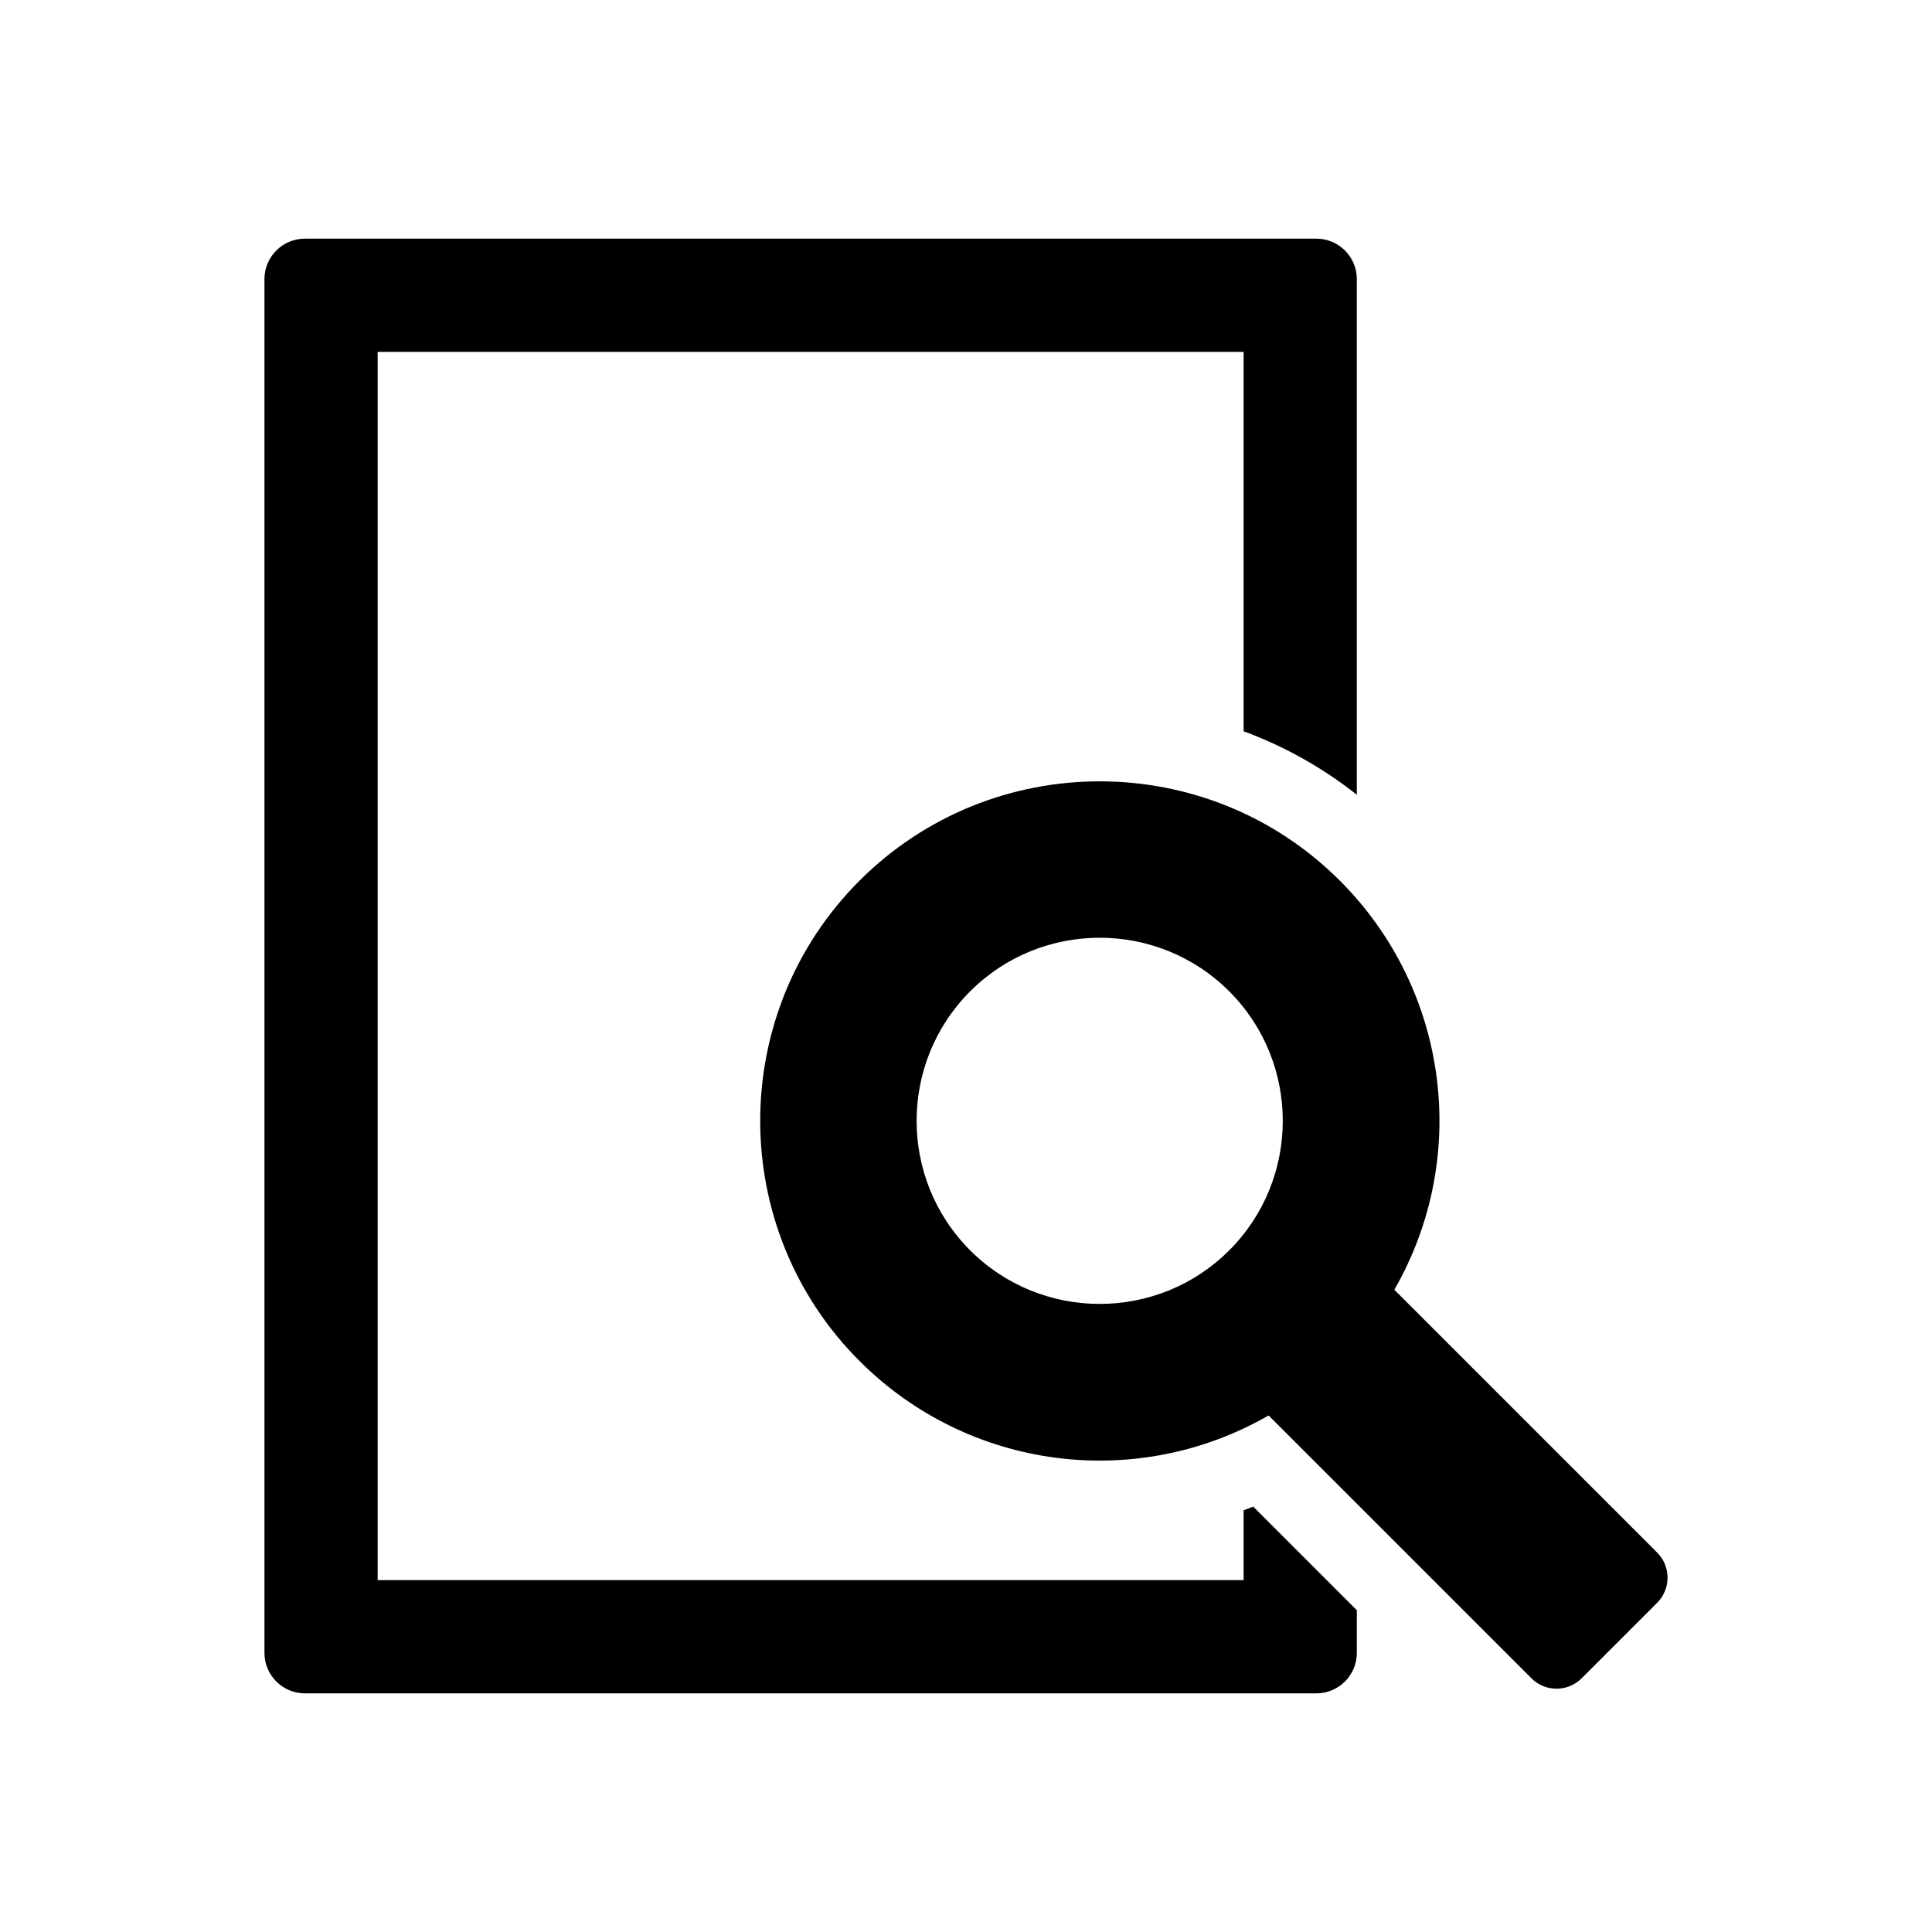 <?xml version="1.0" encoding="iso-8859-1"?>
<!-- Generator: Adobe Illustrator 16.0.0, SVG Export Plug-In . SVG Version: 6.00 Build 0)  -->
<!DOCTYPE svg PUBLIC "-//W3C//DTD SVG 1.1//EN" "http://www.w3.org/Graphics/SVG/1.1/DTD/svg11.dtd">
<svg version="1.1" id="Layer_1" xmlns="http://www.w3.org/2000/svg" xmlns:xlink="http://www.w3.org/1999/xlink" x="0px" y="0px"
	 width="512px" height="512px" viewBox="0 0 512 512" style="enable-background:new 0 0 512 512;" xml:space="preserve">
<g>
	<path d="M329.572,400.242v18.512H100.083V93.246h229.488v100.552c10.769,3.958,20.879,9.608,30,16.819v-2.947V73.967
		c0-5.922-4.799-10.721-10.721-10.721H80.804c-5.922,0-10.721,4.799-10.721,10.721v364.066c0,5.922,4.799,10.721,10.721,10.721
		h268.047c5.922,0,10.721-4.799,10.721-10.721v-10.729v-0.576l-27.46-27.46C331.269,399.604,330.422,399.928,329.572,400.242z"/>
	<path d="M439.157,411.438l-69.645-69.644c20.11-34.966,14.566-79.408-14.434-108.409c-35.096-35.096-92.199-35.096-127.295,0
		s-35.096,92.199,0,127.297c29,28.998,73.442,34.542,108.408,14.433l69.644,69.645c3.681,3.681,9.647,3.679,13.329,0l19.992-19.992
		C442.836,421.086,442.836,415.117,439.157,411.438z M325.756,331.358c-18.927,18.925-49.724,18.927-68.65,0
		c-18.927-18.928-18.927-49.725,0-68.651c18.927-18.928,49.724-18.928,68.65,0C344.682,281.635,344.682,312.431,325.756,331.358z"/>
</g>
</svg>
